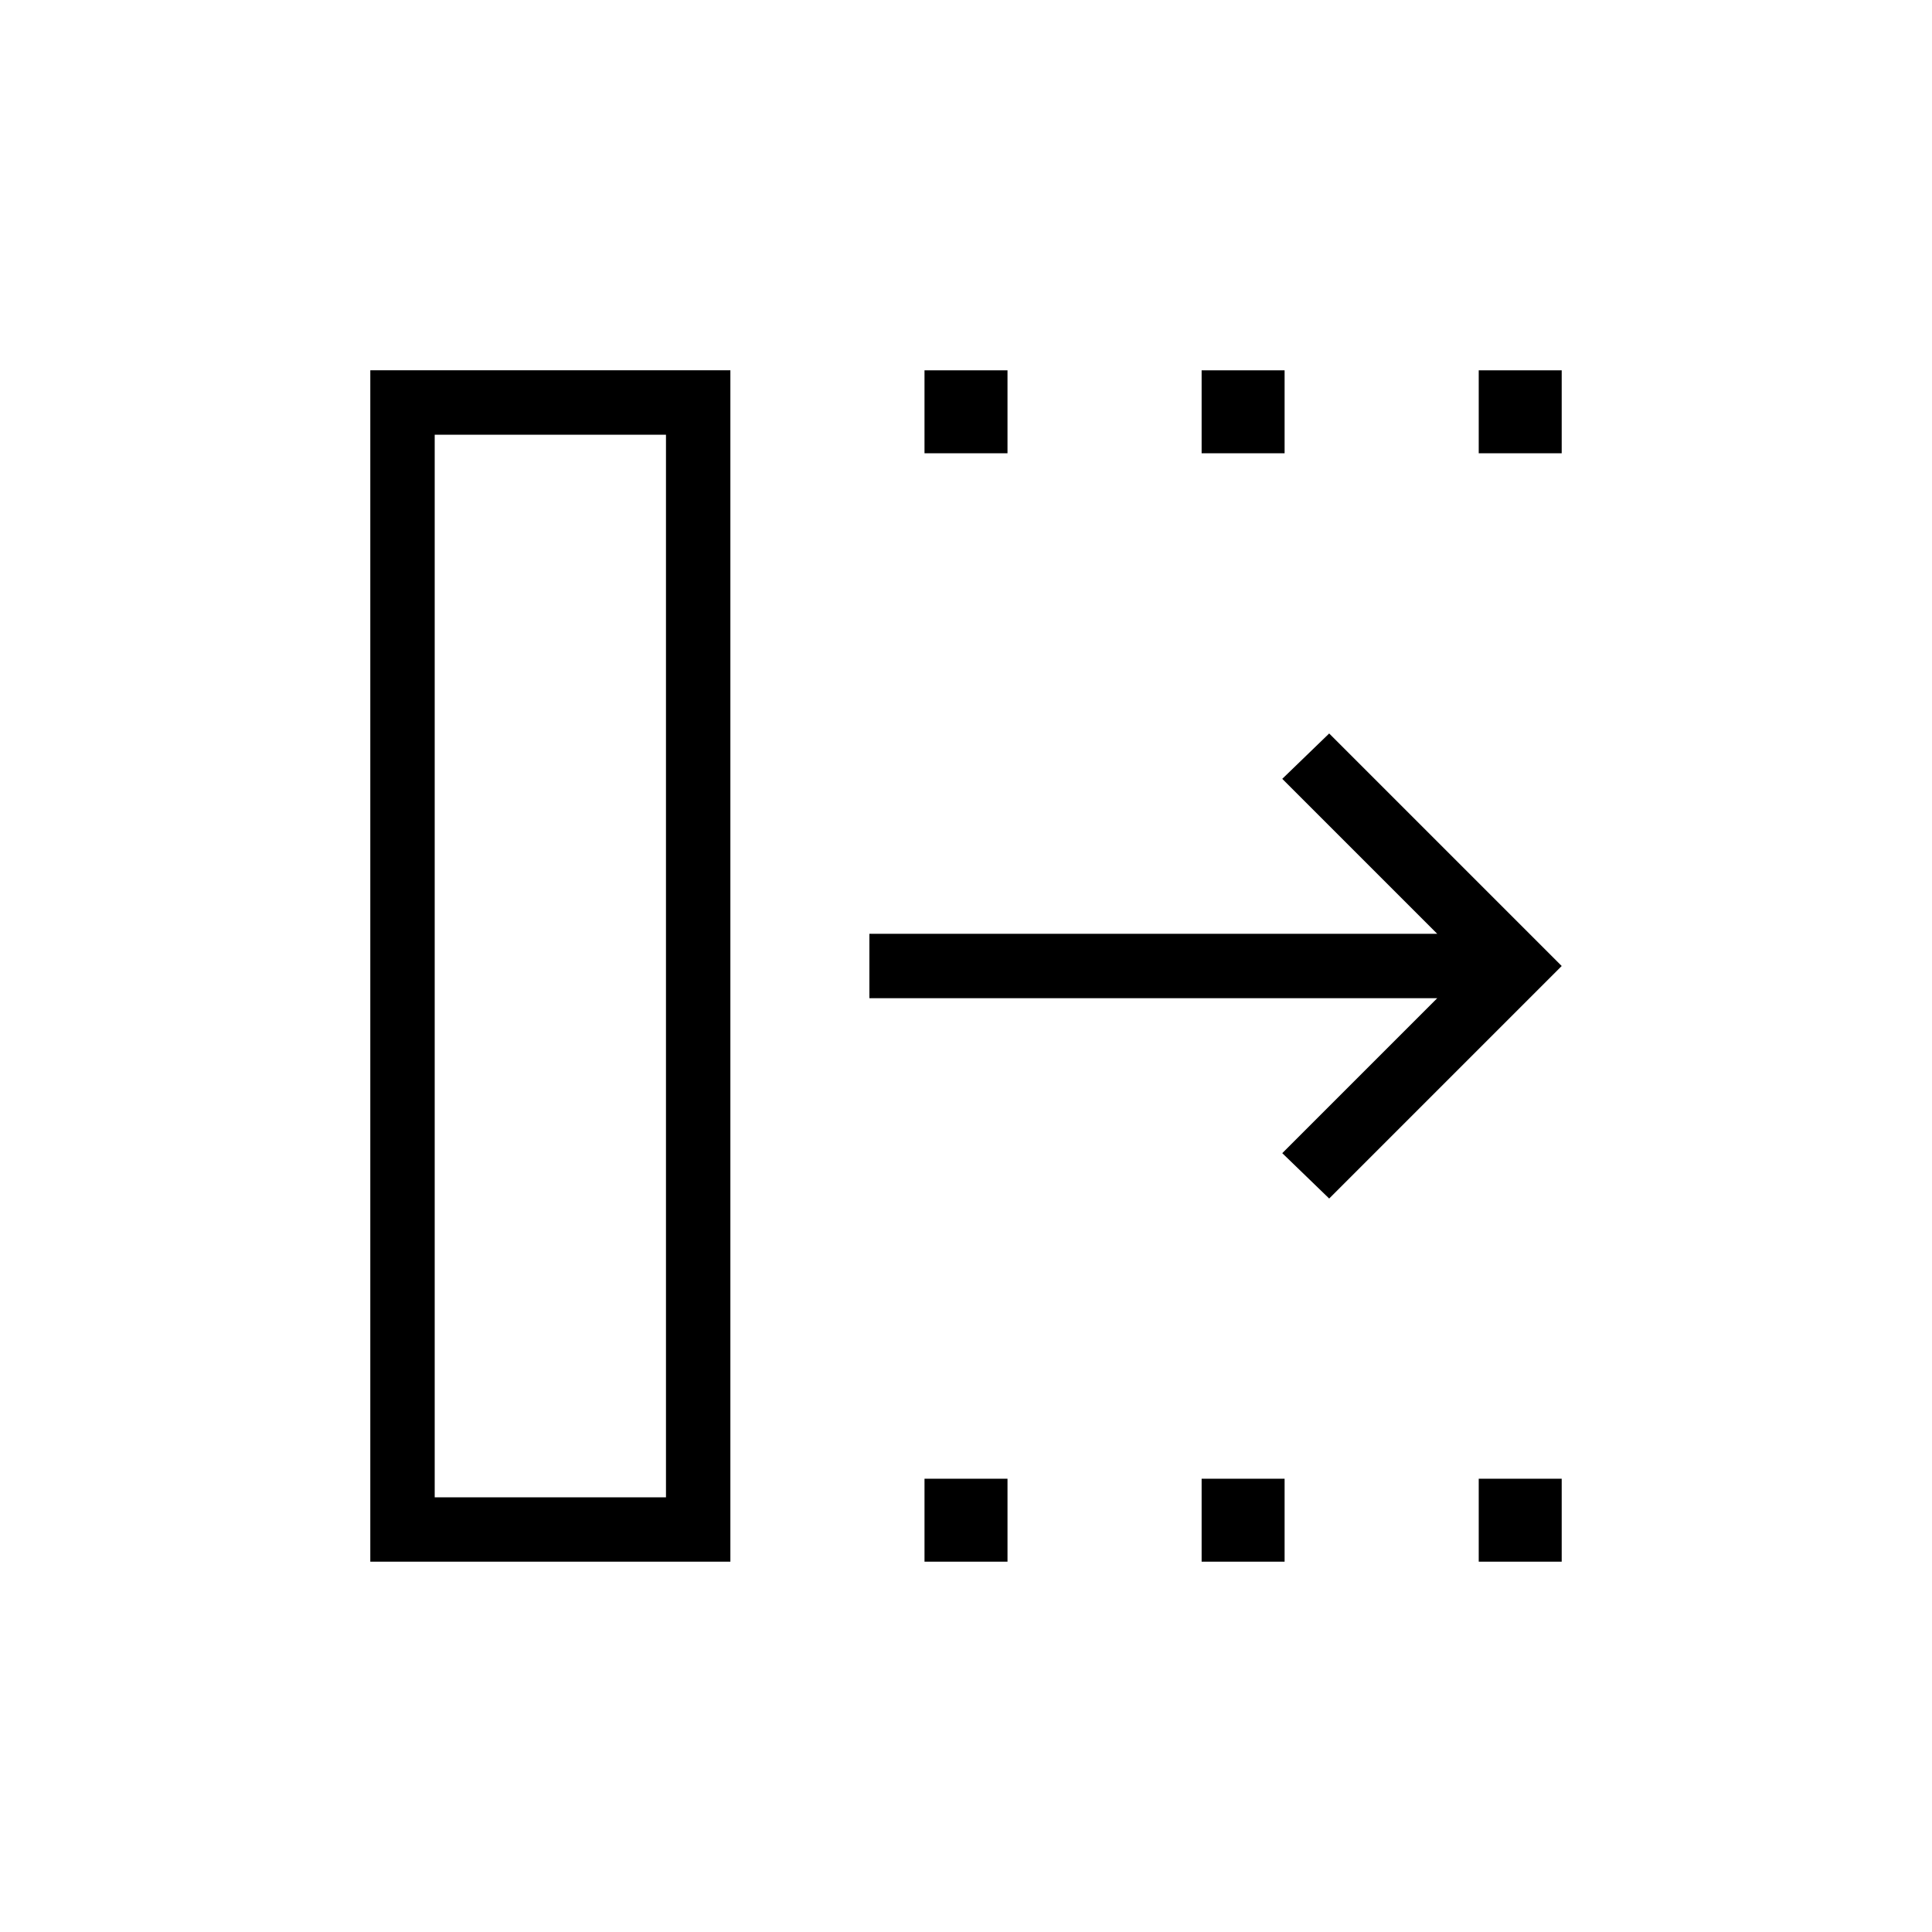 <svg xmlns="http://www.w3.org/2000/svg" height="20" viewBox="0 -960 960 960" width="20"><path d="M660.46-364.46 637.15-387l77-77H432v-32h282.15l-77-77 23.31-22.54L776-480 660.46-364.46ZM216-216h114.92v-528H216v528Zm-32 32v-592h178.92v592H184Zm275.38 0v-41.23h41.24V-184h-41.24Zm0-550.77V-776h41.24v41.23h-41.24ZM597.08-184v-41.23h41.23V-184h-41.23Zm0-550.77V-776h41.23v41.23h-41.23ZM734.77-184v-41.23H776V-184h-41.23Zm0-550.77V-776H776v41.23h-41.23ZM216-216h114.92H216Z"/></svg>